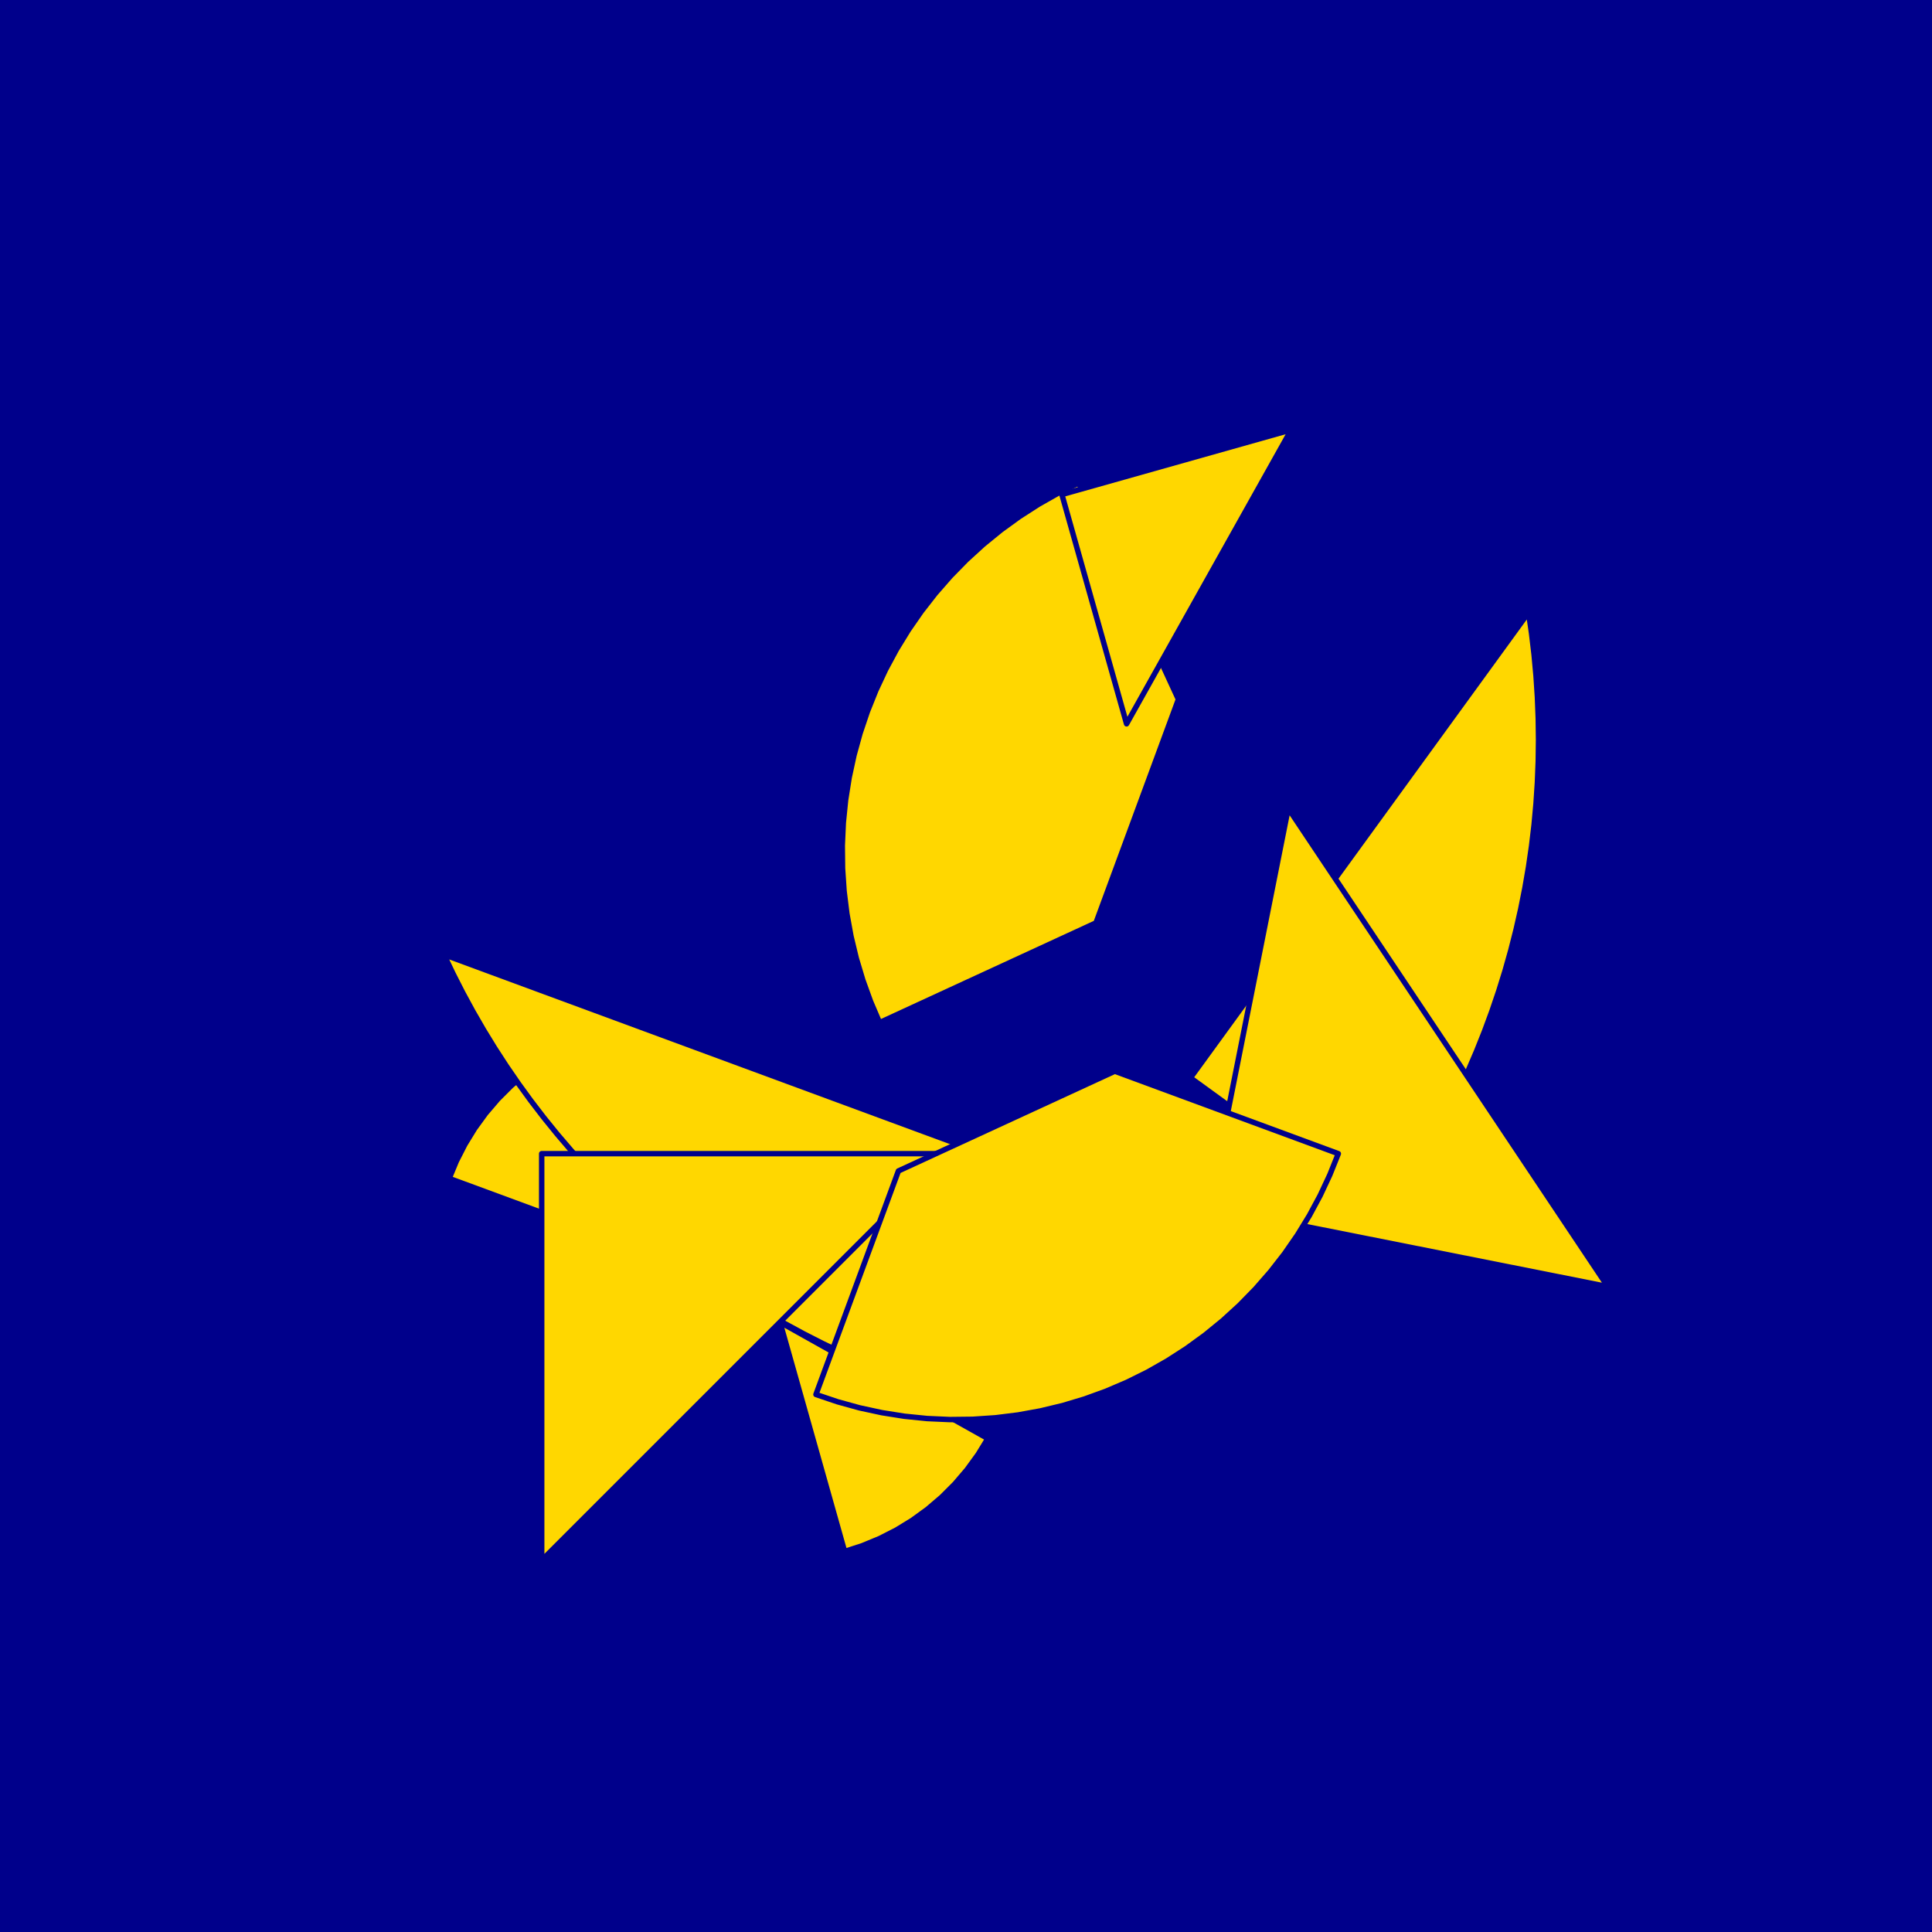 <?xml version="1.0" encoding="utf-8" standalone="no"?>
<!DOCTYPE svg PUBLIC "-//W3C//DTD SVG 1.1//EN" "http://www.w3.org/TR/2001/REC-SVG-20010904/DTD/svg11.dtd">
<svg width="10cm" height="10cm" viewBox="0 0 378 378" overflow="hidden"
 version="1.1" xmlns="http://www.w3.org/2000/svg"  xmlns:xlink="http://www.w3.org/1999/xlink">
<!--fond  (Utilisateur) -->
<g  stroke-linejoin="round" >
<polygon fill="rgb(0,0,139)" points="0,0,0,378,378,378,378,0"/>
</g>
<!--tangram  (Utilisateur) -->
<g stroke="rgb(0,0,139)" stroke-width="1.063" stroke-linejoin="round" >
<path d="M131.622 246.695 L112.106 204.361 L108.845 206.022 L105.724 207.935 L102.763 210.086 L99.979 212.463 L97.391 215.052
 L95.014 217.835 L92.862 220.796 L90.95 223.917 L89.288 227.178 L87.887 230.56z" fill="rgb(255,215,0)"/>
</g>
<g stroke="rgb(0,0,139)" stroke-width="1.063" stroke-linejoin="round" >
<path d="M152.6 258.68 L165.253 303.546 L168.734 302.415 L172.116 301.014 L175.377 299.353 L178.498 297.44 L181.459 295.289
 L184.243 292.911 L186.831 290.323 L189.208 287.54 L191.36 284.579 L193.272 281.458z" fill="rgb(255,215,0)"/>
</g>
<g stroke="rgb(0,0,139)" stroke-width="1.063" stroke-linejoin="round" >
<path d="M232.91 210.884 L299.06 119.836 L299.658 123.96 L300.148 128.097 L300.529 132.246 L300.801 136.404 L300.965 140.568
 L301.02 144.734 L300.965 148.9 L300.801 153.064 L300.529 157.221 L300.148 161.37 L299.658 165.508 L299.06 169.632
 L298.354 173.738 L297.542 177.825 L296.622 181.889 L295.596 185.927 L294.466 189.937 L293.23 193.916 L291.891 197.862
 L290.448 201.771 L288.904 205.641 L287.26 209.469 L285.515 213.253 L283.672 216.99 L281.732 220.678 L279.697 224.313
 L277.566 227.894 L275.343 231.417 L273.028 234.882 L270.623 238.285z" fill="rgb(255,215,0)"/>
</g>
<g stroke="rgb(0,0,139)" stroke-width="1.063" stroke-linejoin="round" >
<path d="M192.438 225.717 L86.852 186.765 L88.646 190.526 L90.537 194.238 L92.526 197.9 L94.609 201.508 L96.786 205.061
 L99.055 208.555 L101.415 211.989 L103.864 215.36 L106.401 218.666 L109.023 221.904 L111.729 225.072 L114.517 228.168
 L117.385 231.191 L120.331 234.137 L123.354 237.005 L126.45 239.793 L129.619 242.499 L132.857 245.121 L136.162 247.658
 L139.533 250.107 L142.967 252.467 L146.461 254.736 L150.014 256.913 L153.622 258.997 L157.284 260.985 L160.996 262.876
 L164.757 264.67 L168.564 266.365 L172.413 267.959 L176.303 269.452z" fill="rgb(255,215,0)"/>
</g>
<g stroke="rgb(0,0,139)" stroke-width="1.063" stroke-linejoin="round" >
<path d="M105.983 225.717 L185.562 225.717 L105.983 305.296z" fill="rgb(255,215,0)"/>
</g>
<g stroke="rgb(0,0,139)" stroke-width="1.063" stroke-linejoin="round" >
<path d="M236.523 236.206 L314.573 251.731 L252.048 158.156z" fill="rgb(255,215,0)"/>
</g>
<g stroke="rgb(0,0,139)" stroke-width="1.063" stroke-linejoin="round" >
<path d="M172.095 200.078 L214.429 180.562 L230.563 136.827 L211.047 94.493 L207.047 96.475 L203.165 98.678 L199.412 101.095 L195.801 103.718 L192.343 106.54
 L189.048 109.552 L185.927 112.744 L182.99 116.105 L180.246 119.626 L177.704 123.295 L175.372 127.101 L173.257 131.032
 L171.365 135.075 L169.703 139.218 L168.276 143.448 L167.089 147.751 L166.144 152.114 L165.446 156.522 L164.996 160.963
 L164.796 165.423 L164.846 169.886 L165.146 174.34 L165.696 178.77 L166.493 183.162 L167.535 187.502 L168.819 191.777
 L170.34 195.974 L172.095 200.078z" fill="rgb(255,215,0)"/>
</g>
<g stroke="rgb(0,0,139)" stroke-width="1.063" stroke-linejoin="round" >
<path d="M261.845 225.717 L218.11 209.583 L175.776 229.099 L159.641 272.834 L163.871 274.261 L168.174 275.449 L172.536 276.393 L176.945 277.091 L181.386 277.541
 L185.845 277.741 L190.309 277.691 L194.763 277.391 L199.192 276.842 L203.584 276.045 L207.925 275.002 L212.2 273.719
 L216.397 272.197 L220.501 270.443 L224.501 268.461 L228.383 266.258 L232.136 263.841 L235.747 261.217 L239.206 258.395
 L242.501 255.384 L245.621 252.192 L248.558 248.831 L251.302 245.31 L253.844 241.64 L256.176 237.834 L258.292 233.904
 L260.183 229.86 L261.845 225.717z" fill="rgb(255,215,0)"/>
</g>
<g stroke="rgb(0,0,139)" stroke-width="1.063" stroke-linejoin="round" >
<path d="M236.523 112.859 L252.629 84.099 L207.763 96.752 L220.417 141.619z" fill="rgb(255,215,0)"/>
</g>
</svg>
